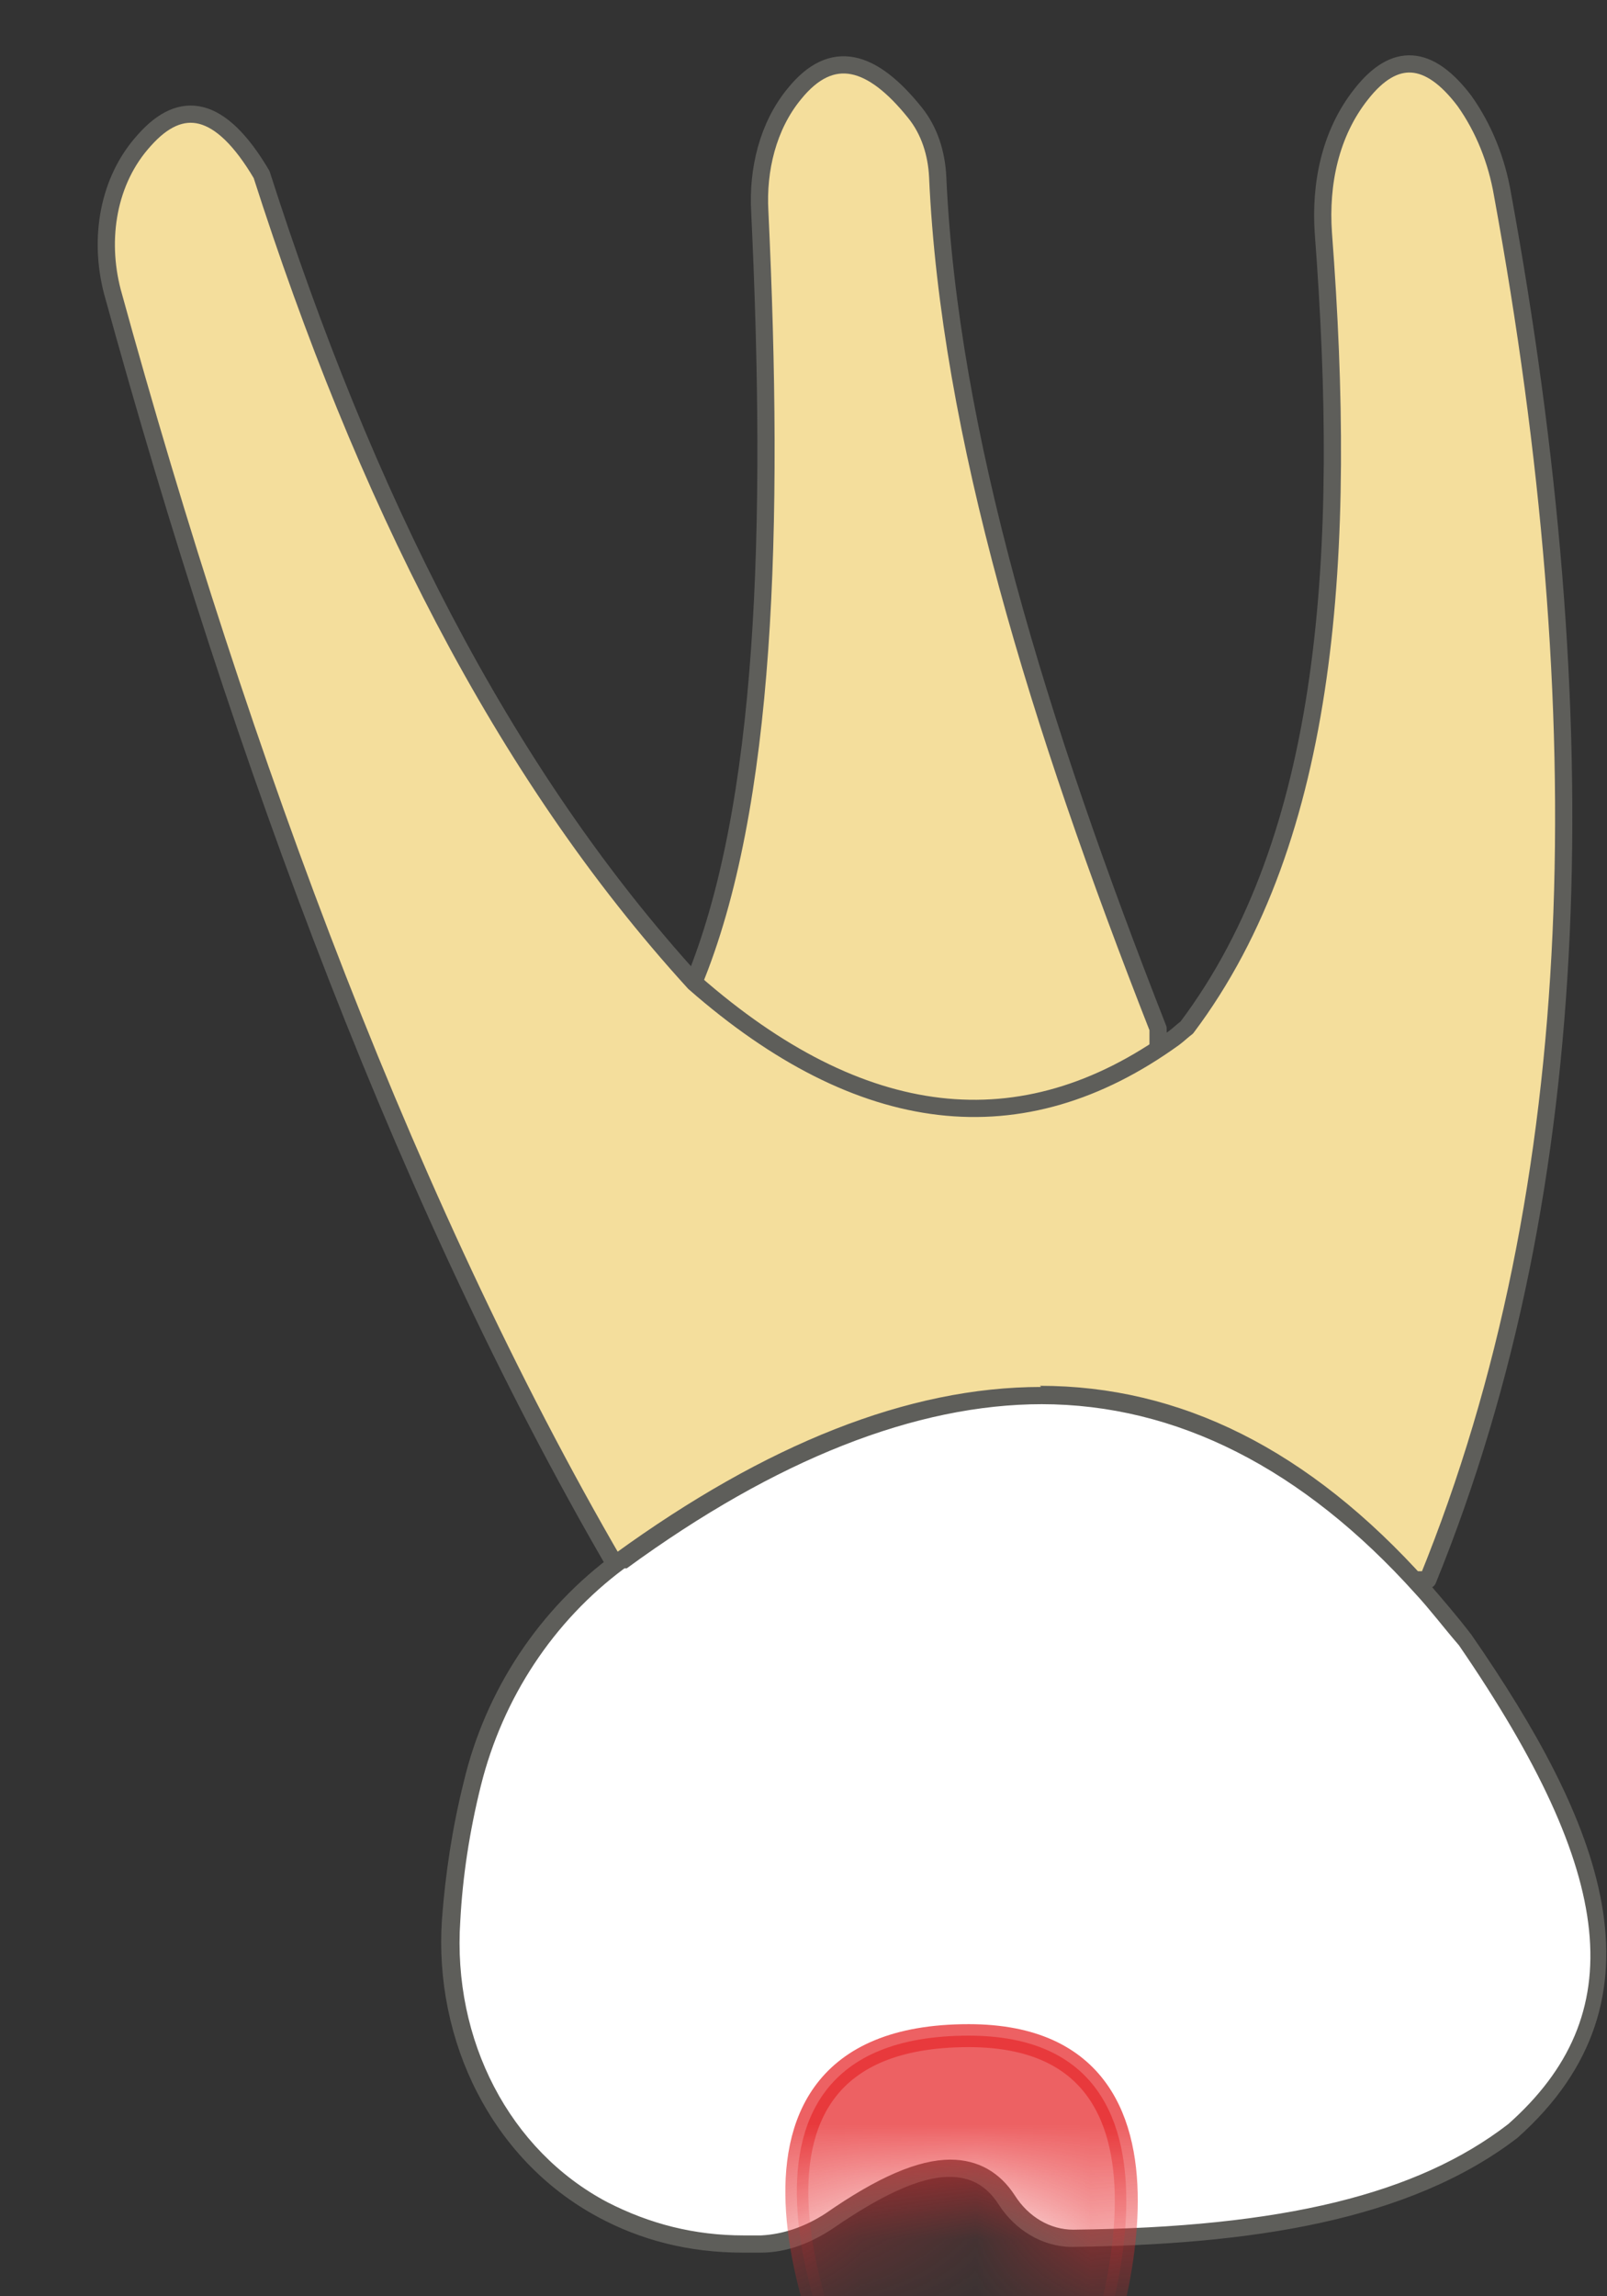 <svg width="14" height="20" viewBox="0 0 14 20" fill="none" xmlns="http://www.w3.org/2000/svg">
<rect x="0" y="0" width="14" height="20" fill="#333333" stroke="none"/>
<path d="M6.039 8.569C6.679 7.029 6.749 4.589 6.619 1.839C6.599 1.479 6.689 1.099 6.919 0.819C7.249 0.409 7.599 0.519 7.969 0.979C8.099 1.139 8.159 1.339 8.169 1.539C8.269 3.779 9.049 6.309 10.089 8.959V10.93H6.039V8.569Z" fill="#F4DE9C" stroke="#5E5E5A" stroke-width="0.15" stroke-linecap="round" stroke-linejoin="round"/>
<path d="M5.449 13.78C3.589 10.63 2.109 6.65 0.979 2.54C0.859 2.08 0.939 1.57 1.259 1.22C1.579 0.86 1.919 0.91 2.279 1.52C3.169 4.3 4.369 6.72 6.049 8.56C7.499 9.83 8.899 10 10.229 9.04C10.269 9.01 10.299 8.98 10.339 8.95C11.589 7.29 11.739 4.8 11.529 2.03C11.499 1.6 11.589 1.16 11.859 0.82C12.149 0.45 12.449 0.47 12.759 0.88C12.929 1.12 13.039 1.4 13.089 1.69C13.919 6.22 13.839 10.32 12.439 13.76H5.449V13.78Z" fill="#F4DE9C" stroke="#5E5E5A" stroke-width="0.15" stroke-linecap="round" stroke-linejoin="round"/>
<path d="M6.46 19.54C6.02 19.54 5.61 19.44 5.24 19.24C4.37 18.78 3.85 17.79 3.92 16.72C3.94 16.34 4.01 15.94 4.1 15.53C4.29 14.74 4.75 14.05 5.39 13.59C6.71 12.63 7.94 12.15 9.06 12.15C10.26 12.15 11.38 12.71 12.37 13.82C12.5 13.97 12.63 14.12 12.75 14.28C13.78 15.77 14.54 17.33 13.16 18.56C12.36 19.18 11.18 19.47 9.33 19.49C9.1 19.49 8.89 19.36 8.75 19.15C8.63 18.97 8.47 18.87 8.25 18.87C7.98 18.87 7.65 19.01 7.2 19.32C7.02 19.44 6.81 19.51 6.6 19.52H6.45L6.46 19.54Z" fill="white"/>
<path d="M9.07 12.08V12.23C10.25 12.23 11.35 12.79 12.33 13.88C12.46 14.02 12.58 14.18 12.71 14.33C14.09 16.34 14.21 17.55 13.14 18.5C12.35 19.11 11.18 19.4 9.35 19.42C9.15 19.42 8.96 19.31 8.84 19.12C8.71 18.92 8.52 18.81 8.28 18.81C8 18.81 7.65 18.96 7.19 19.28C7.02 19.39 6.83 19.46 6.63 19.47C6.58 19.47 6.53 19.47 6.48 19.47C6.05 19.47 5.66 19.37 5.29 19.18C4.44 18.73 3.94 17.77 4.01 16.73C4.03 16.35 4.09 15.95 4.19 15.55C4.38 14.79 4.82 14.12 5.44 13.66C5.44 13.66 5.45 13.66 5.46 13.66C6.76 12.71 7.98 12.23 9.08 12.23V12.08M9.07 12.08C7.91 12.08 6.67 12.58 5.36 13.53C4.7 14.01 4.23 14.72 4.04 15.52C3.94 15.92 3.88 16.32 3.85 16.72C3.78 17.77 4.28 18.81 5.21 19.31C5.58 19.51 6 19.62 6.47 19.62C6.52 19.62 6.57 19.62 6.63 19.62C6.86 19.62 7.08 19.53 7.27 19.4C7.65 19.14 8 18.96 8.27 18.96C8.45 18.96 8.59 19.03 8.7 19.2C8.84 19.42 9.08 19.57 9.34 19.57C10.88 19.55 12.27 19.35 13.22 18.62C14.59 17.4 13.94 15.86 12.82 14.24C12.69 14.07 12.56 13.92 12.43 13.77C11.4 12.62 10.28 12.07 9.06 12.07L9.07 12.08Z" fill="#5E5E5A"/>
<mask id="mask0_229_1351" style="mask-type:luminance" maskUnits="userSpaceOnUse" x="3" y="12" width="11" height="8">
<path d="M12.44 13.78C12.57 13.93 12.7 14.08 12.83 14.25C13.94 15.87 14.6 17.41 13.23 18.63C12.28 19.36 10.89 19.56 9.35 19.58C9.08 19.58 8.85 19.43 8.71 19.21C8.43 18.78 7.9 18.98 7.27 19.41C7.08 19.54 6.86 19.62 6.63 19.63C6.09 19.66 5.63 19.55 5.21 19.32C4.28 18.82 3.78 17.78 3.85 16.73C3.87 16.32 3.94 15.92 4.04 15.53C4.23 14.73 4.7 14.03 5.36 13.54C8.05 11.58 10.43 11.54 12.44 13.79V13.78Z" fill="white"/>
</mask>
<g mask="url(#mask0_229_1351)">
<path opacity="0.75" d="M7.369 20.79C7.369 20.79 5.889 17.73 8.439 17.73C10.698 17.73 9.489 20.759 9.489 20.759L7.369 20.79Z" fill="#E62C2F" stroke="#E62C2F" stroke-width="0.2" stroke-linecap="round" stroke-linejoin="round"/>
</g>
</svg>
